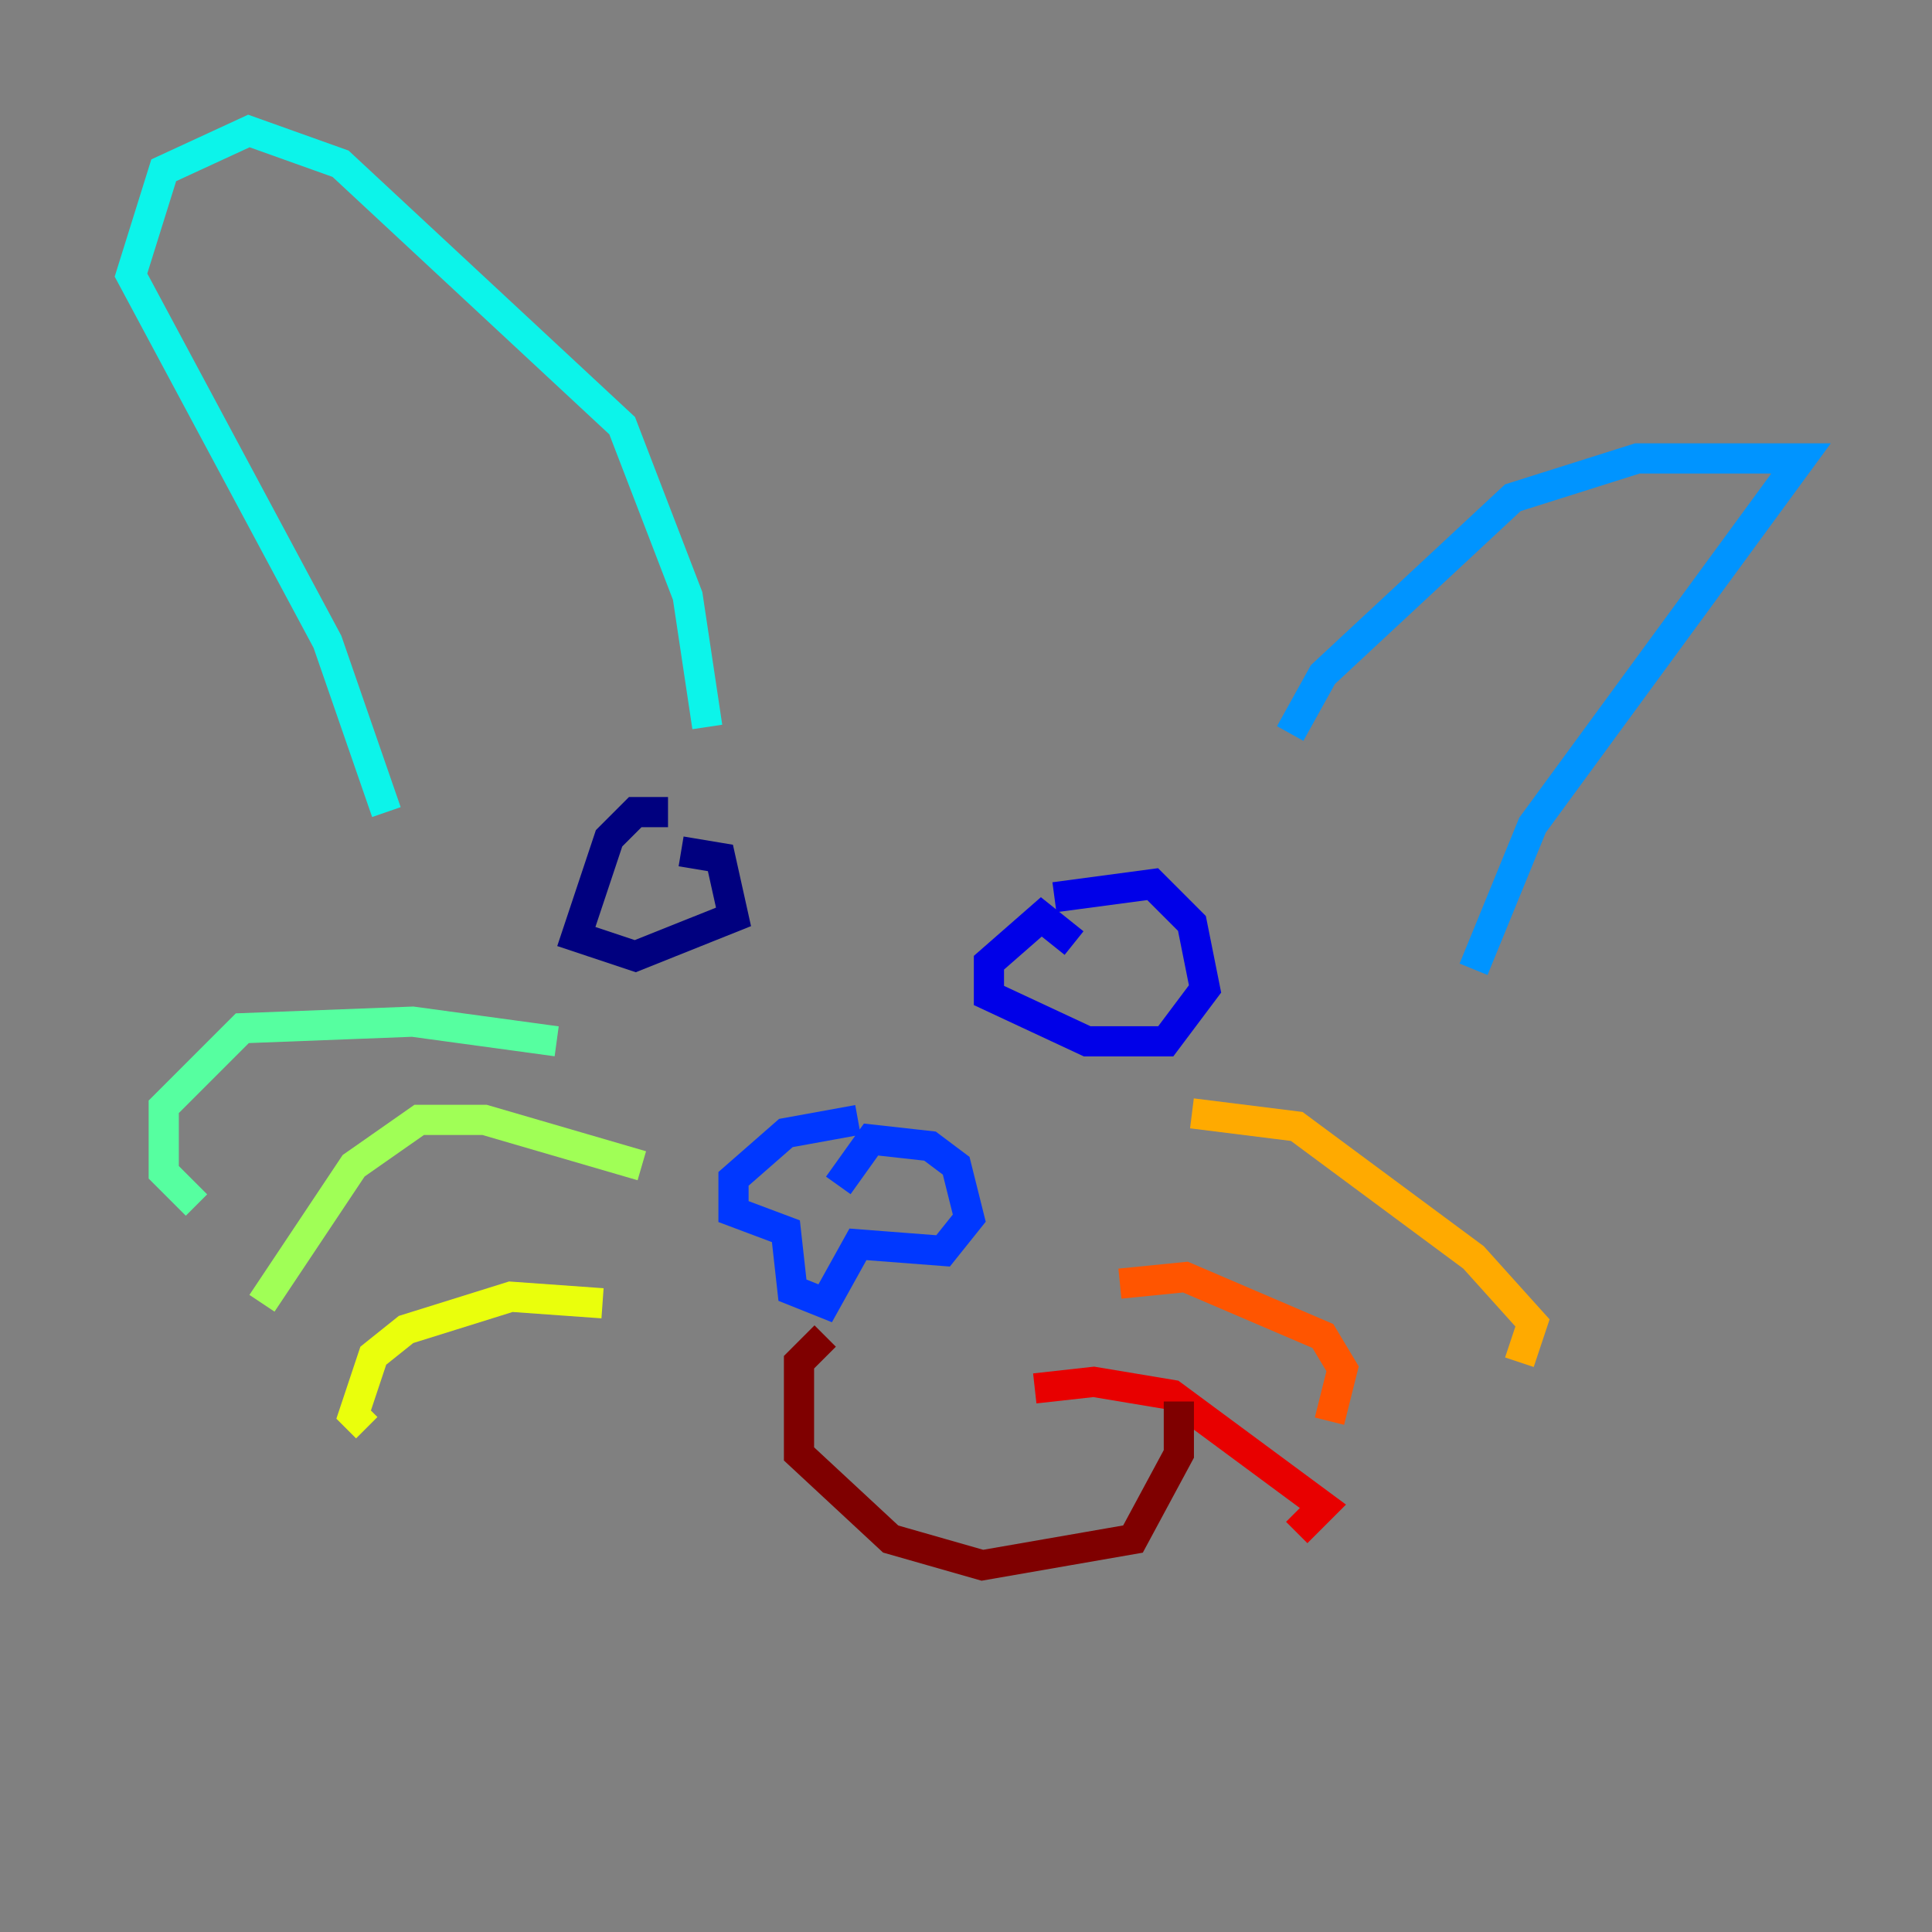 <?xml version="1.0" encoding="utf-8" ?>
<svg baseProfile="tiny" height="128" version="1.2" viewBox="0,0,128,128" width="128" xmlns="http://www.w3.org/2000/svg" xmlns:ev="http://www.w3.org/2001/xml-events" xmlns:xlink="http://www.w3.org/1999/xlink"><rect x="0" y="0" width="128" height="128" fill="#808080" stroke="none"/><defs /><polyline fill="none" points="44.258,53.803 42.088,53.803 40.352,55.539 38.183,62.047 42.088,63.349 48.597,60.746 47.729,56.841 45.125,56.407" stroke="#00007f" stroke-width="2" /><polyline fill="none" points="71.159,62.481 68.99,60.746 65.519,63.783 65.519,65.953 72.027,68.99 77.234,68.99 79.837,65.519 78.969,61.18 76.366,58.576 69.858,59.444" stroke="#0000e8" stroke-width="2" /><polyline fill="none" points="56.841,74.197 52.068,75.064 48.597,78.102 48.597,80.271 52.068,81.573 52.502,85.478 54.671,86.346 56.841,82.441 62.481,82.875 64.217,80.705 63.349,77.234 61.614,75.932 57.709,75.498 55.539,78.536" stroke="#0038ff" stroke-width="2" /><polyline fill="none" points="85.478,48.597 87.647,44.691 100.231,32.976 108.475,30.373 119.322,30.373 101.532,54.671 97.627,64.217" stroke="#0094ff" stroke-width="2" /><polyline fill="none" points="46.861,48.163 45.559,39.485 41.22,28.203 22.563,10.848 16.488,8.678 10.848,11.281 8.678,18.224 21.695,42.522 25.6,53.803" stroke="#0cf4ea" stroke-width="2" /><polyline fill="none" points="36.881,68.99 27.336,67.688 16.054,68.122 10.848,73.329 10.848,77.668 13.017,79.837" stroke="#56ffa0" stroke-width="2" /><polyline fill="none" points="42.522,77.234 32.108,74.197 27.77,74.197 23.43,77.234 17.356,86.346" stroke="#a0ff56" stroke-width="2" /><polyline fill="none" points="39.919,86.346 33.844,85.912 26.902,88.081 24.732,89.817 23.43,93.722 24.298,94.59" stroke="#eaff0c" stroke-width="2" /><polyline fill="none" points="78.969,73.763 85.912,74.63 97.627,83.308 101.532,87.647 100.664,90.251" stroke="#ffaa00" stroke-width="2" /><polyline fill="none" points="74.197,85.044 78.536,84.61 87.647,88.515 88.949,90.685 88.081,94.156" stroke="#ff5500" stroke-width="2" /><polyline fill="none" points="68.556,91.986 72.461,91.552 77.668,92.42 87.647,99.797 85.912,101.532" stroke="#e80000" stroke-width="2" /><polyline fill="none" points="54.671,88.515 52.936,90.251 52.936,96.325 59.01,101.966 65.085,103.702 75.064,101.966 78.102,96.325 78.102,92.854" stroke="#7f0000" stroke-width="2" /></svg>